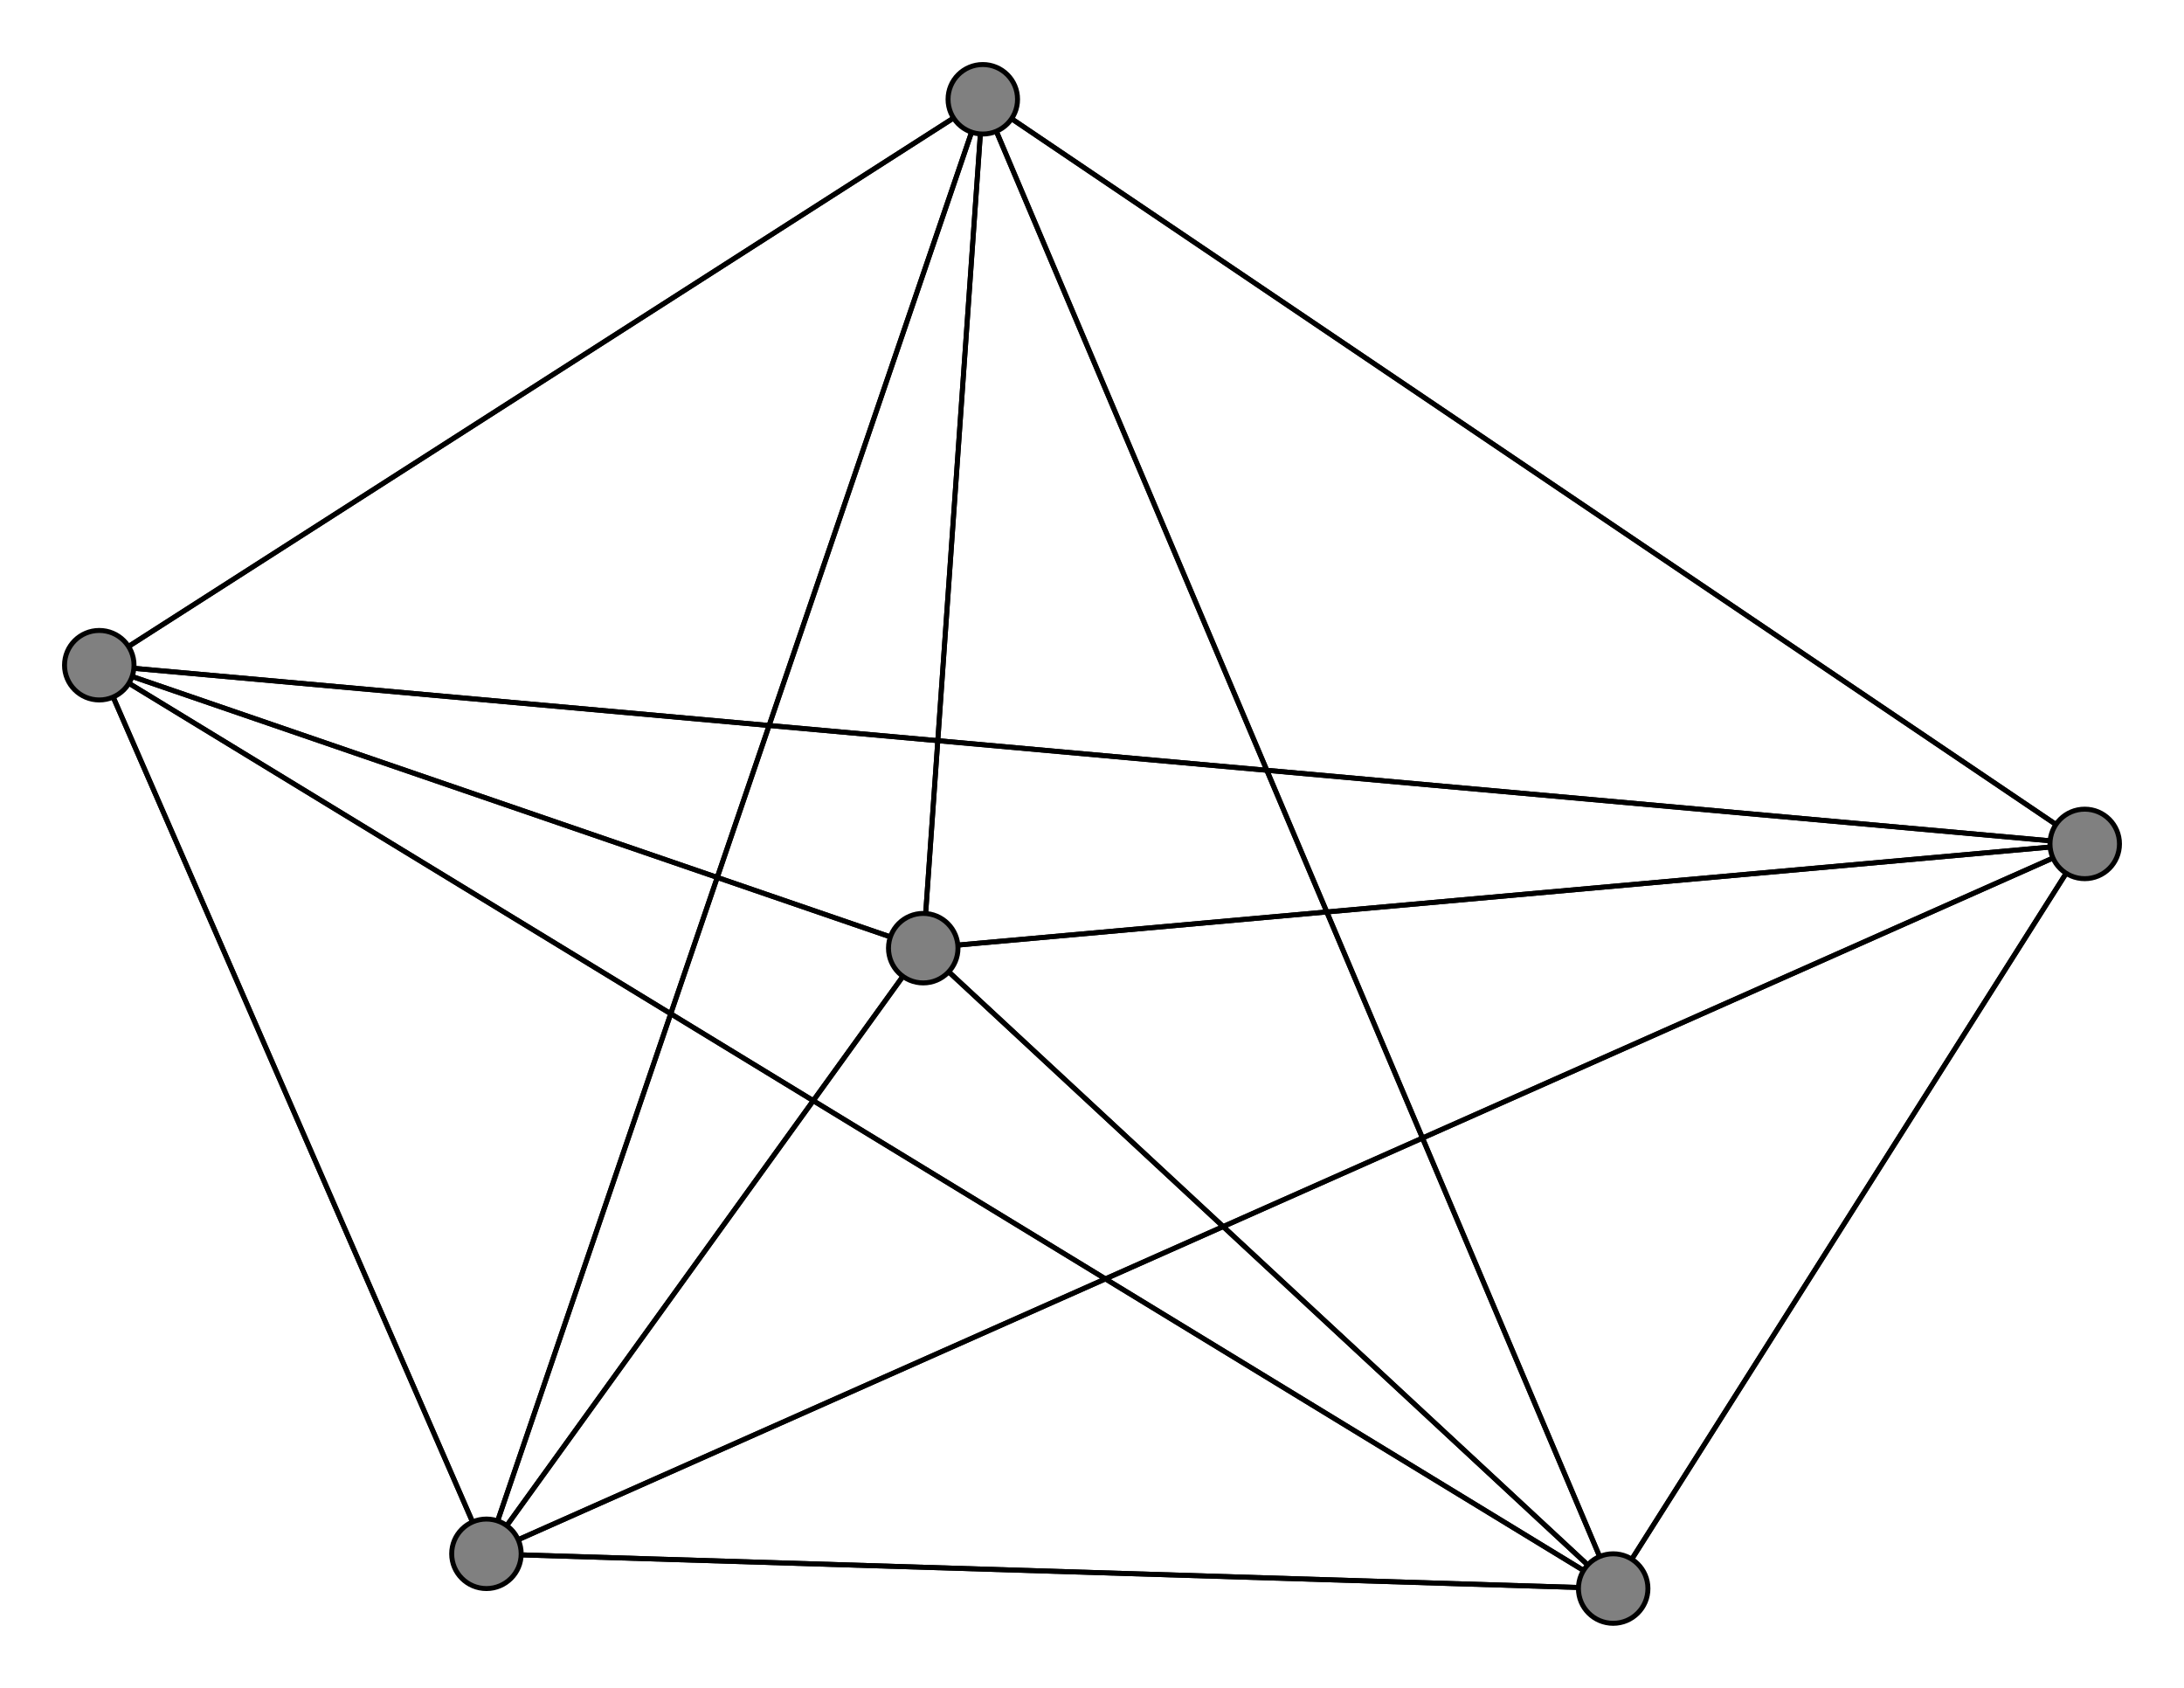 <svg width="440" height="340" xmlns="http://www.w3.org/2000/svg">
<path stroke-width="1" stroke="black" d="M 186 191 198 20"/>
<path stroke-width="1" stroke="black" d="M 98 313 325 320"/>
<path stroke-width="1" stroke="black" d="M 98 313 198 20"/>
<path stroke-width="1" stroke="black" d="M 98 313 186 191"/>
<path stroke-width="1" stroke="black" d="M 20 134 98 313"/>
<path stroke-width="1" stroke="black" d="M 20 134 420 170"/>
<path stroke-width="1" stroke="black" d="M 20 134 325 320"/>
<path stroke-width="1" stroke="black" d="M 20 134 198 20"/>
<path stroke-width="1" stroke="black" d="M 20 134 186 191"/>
<path stroke-width="1" stroke="black" d="M 420 170 98 313"/>
<path stroke-width="1" stroke="black" d="M 420 170 20 134"/>
<path stroke-width="1" stroke="black" d="M 420 170 325 320"/>
<path stroke-width="1" stroke="black" d="M 420 170 198 20"/>
<path stroke-width="1" stroke="black" d="M 420 170 186 191"/>
<path stroke-width="1" stroke="black" d="M 325 320 98 313"/>
<path stroke-width="1" stroke="black" d="M 325 320 20 134"/>
<path stroke-width="1" stroke="black" d="M 325 320 420 170"/>
<path stroke-width="1" stroke="black" d="M 325 320 198 20"/>
<path stroke-width="1" stroke="black" d="M 325 320 186 191"/>
<path stroke-width="1" stroke="black" d="M 198 20 98 313"/>
<path stroke-width="1" stroke="black" d="M 198 20 20 134"/>
<path stroke-width="1" stroke="black" d="M 198 20 420 170"/>
<path stroke-width="1" stroke="black" d="M 198 20 325 320"/>
<path stroke-width="1" stroke="black" d="M 198 20 186 191"/>
<path stroke-width="1" stroke="black" d="M 186 191 98 313"/>
<path stroke-width="1" stroke="black" d="M 186 191 20 134"/>
<path stroke-width="1" stroke="black" d="M 186 191 420 170"/>
<path stroke-width="1" stroke="black" d="M 186 191 325 320"/>
<path stroke-width="1" stroke="black" d="M 98 313 420 170"/>
<path stroke-width="1" stroke="black" d="M 98 313 20 134"/>
<circle cx="186" cy="191" r="7.0" style="fill:gray;stroke:black;stroke-width:1.0"/>
<circle cx="198" cy="20" r="7.0" style="fill:gray;stroke:black;stroke-width:1.0"/>
<circle cx="325" cy="320" r="7.0" style="fill:gray;stroke:black;stroke-width:1.0"/>
<circle cx="420" cy="170" r="7.0" style="fill:gray;stroke:black;stroke-width:1.0"/>
<circle cx="20" cy="134" r="7.0" style="fill:gray;stroke:black;stroke-width:1.0"/>
<circle cx="98" cy="313" r="7.0" style="fill:gray;stroke:black;stroke-width:1.0"/>
</svg>
